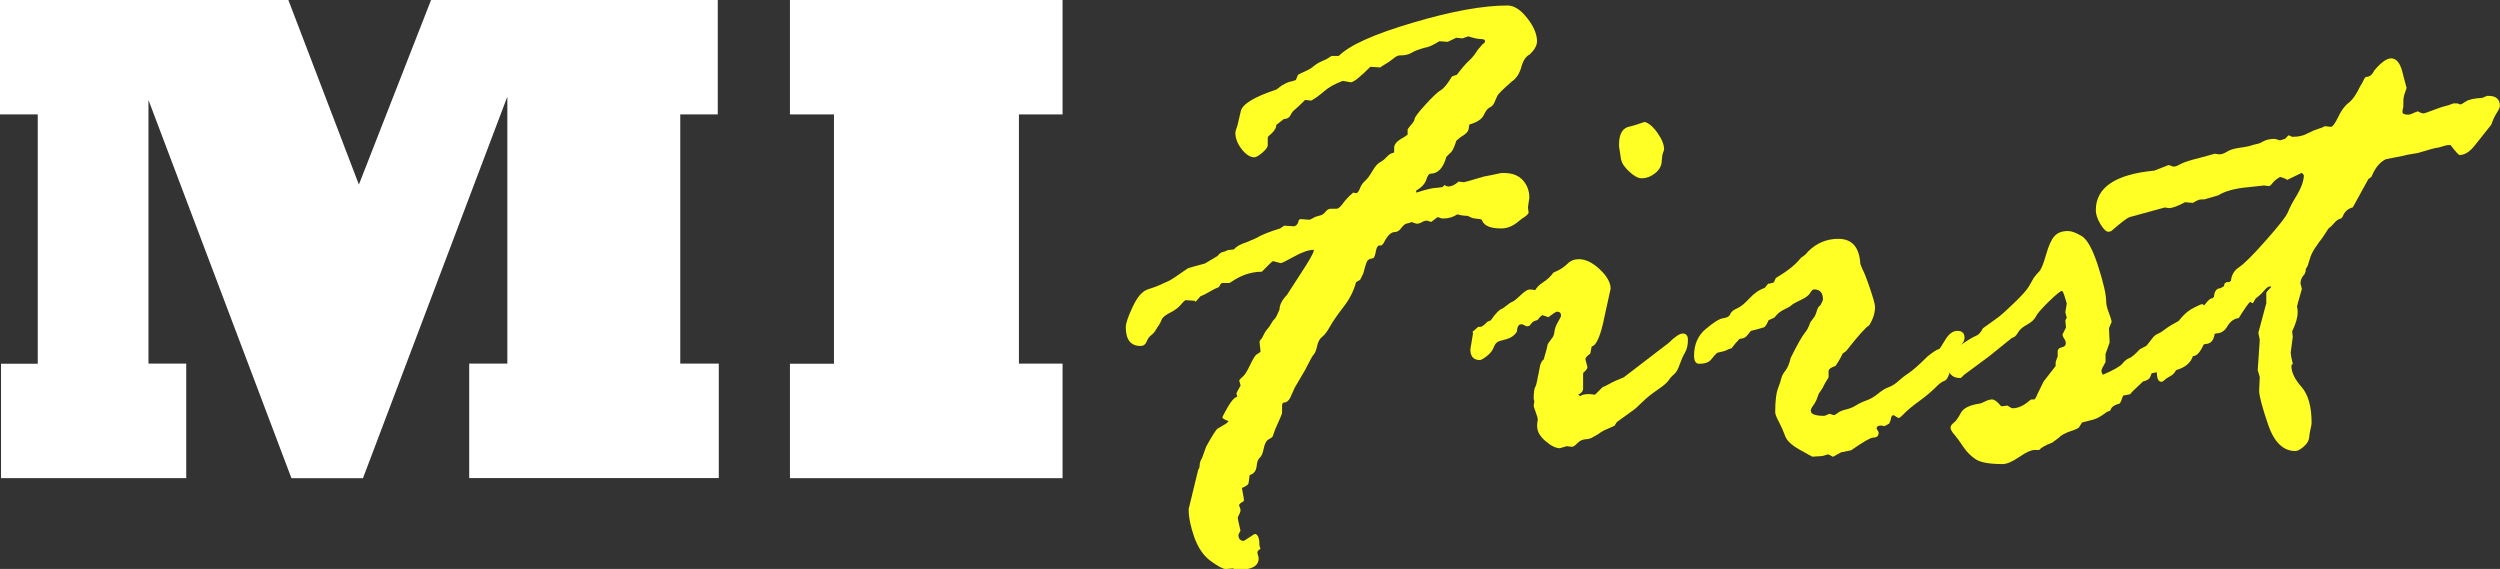 <?xml version="1.0" encoding="UTF-8"?>
<svg id="Layer_2" data-name="Layer 2" xmlns="http://www.w3.org/2000/svg" viewBox="0 0 195.33 44.45">
  <rect x="0" y="0" width="195.33" height="44.45" fill="#333333" stroke="none"/>
  <defs>
    <style>
      .cls-1 {
        fill: #ffffff;
      }
      .cls-2 {
        fill: #ffff25;
      }
    </style>
  </defs>
  <g id="Layer_1-2" data-name="Layer 1">
    <g>
      <path class="cls-1" d="m14.56,37.36H.08v-8.94h2.87V8.94H0V0h22.53l5.51,14.42L33.68,0h22.4v8.94h-2.93v19.47h3.01v8.94h-19.5v-8.94h2.98V7.55l-11.28,29.81h-5.59L11.6,7.81v20.6h2.95v8.94Z"/>
      <path class="cls-1" d="m83.02,37.36h-21.3v-8.94h3.44V8.94h-3.44V0h21.3v8.94h-3.41v19.47h3.41v8.94Z"/>
      <path class="cls-2" d="m93.34,23.5l-.72-.05c-.07.04-.2.16-.38.38-.18.21-.45.42-.82.6-.37.19-.59.37-.66.55-.07.18-.14.32-.21.42-.07.1-.16.23-.25.39-.1.16-.22.3-.36.4s-.26.27-.35.5c-.09.22-.25.34-.48.34-.77,0-1.15-.49-1.15-1.48,0-.29.18-.81.54-1.58.36-.77.75-1.22,1.18-1.36.43-.13.76-.26.98-.36.22-.11.43-.2.62-.28.19-.08.68-.41,1.49-.98.04-.04.49-.17,1.37-.4l.99-.59c.14-.18.27-.28.38-.3.11-.02.25-.07.43-.16l.46-.05c.2-.23.51-.41.94-.54l.75-.32c.5-.29,1.15-.55,1.93-.78l.16-.11s.09-.07.16-.11l.72.05c.21,0,.36-.17.43-.51.07-.04.12-.05.16-.05l.67.05s.12-.04.27-.13c.14-.09.31-.15.5-.19.19-.04.34-.13.47-.3.12-.16.26-.24.4-.24h.46c.14,0,.31-.14.51-.42.2-.28.47-.56.81-.85.07.04.14.05.21.05.11,0,.21-.12.3-.36.09-.24.22-.43.39-.58.17-.14.36-.4.58-.77.21-.37.42-.6.6-.7.19-.1.37-.24.54-.43.17-.19.34-.29.52-.31l.05-.05v-.35c0-.29.25-.55.75-.81.07-.04.17-.11.3-.21v-.4s.09-.16.27-.36c.18-.21.27-.35.27-.44,0-.14.28-.52.85-1.14.56-.62.97-1,1.21-1.14.24-.14.53-.5.87-1.07l.38-.13c.38-.5.69-.86.94-1.09.25-.22.48-.51.7-.87l.4-.46c.11-.04.16-.11.16-.21s-.11-.16-.32-.16c-.23,0-.56-.07-.99-.21l-.46.16-.48-.05-.67.32-.64-.05c-.45.27-.76.42-.94.46-.18.04-.32.07-.42.11-.1.04-.21.07-.34.11-.13.04-.3.12-.51.24-.21.13-.51.19-.89.19-.14,0-.32.08-.52.26-.21.17-.52.38-.95.63,0,.04-.02.05-.05.05l-.78-.05c-.81.81-1.32,1.21-1.53,1.21l-.62-.11c-.63.23-1.11.5-1.46.81-.35.3-.68.55-1.01.73l-.48-.05c-.43.43-.7.68-.82.77-.12.08-.22.22-.32.42-.1.2-.27.3-.52.3l-.59.46c0,.27-.21.56-.62.89l-.05.11v.59c0,.14-.14.34-.42.58-.28.24-.49.36-.63.36-.32,0-.65-.21-.98-.63-.33-.42-.5-.85-.5-1.3,0-.07.05-.25.16-.54l.27-1.15c.14-.55,1.07-1.11,2.77-1.67l.43-.32c.36-.21.62-.32.78-.32l.32-.11.16-.4c.11-.07.29-.16.55-.27s.5-.25.71-.43c.21-.18.53-.35.94-.51l.43-.27h.56c.84-.84,2.77-1.71,5.8-2.6,3.03-.9,5.49-1.34,7.38-1.34.52,0,1.03.33,1.54.98.51.65.77,1.26.77,1.81,0,.34-.2.69-.59,1.05-.29.14-.5.47-.64.98-.14.51-.39.88-.73,1.11-.72.63-1.1,1.01-1.15,1.15l-.24.54c-.07.16-.19.28-.35.35-.16.07-.31.27-.46.59s-.51.56-1.1.73c-.04.02-.06.13-.08.34-.02.21-.23.43-.64.66l-.32.27c-.18.57-.35.9-.51.99l-.27.27c-.25.88-.66,1.32-1.24,1.32-.12,0-.24.16-.33.47-.1.31-.36.6-.79.85v.16c.77-.25,1.33-.38,1.67-.38l.38-.05.16-.16c.11.07.21.11.32.11.23,0,.49-.12.78-.38l.43.05s.1-.05.19-.05l1.38-.4c.4-.07.83-.16,1.32-.27h.27c.61,0,1.09.19,1.43.56.34.38.51.83.51,1.37l-.11.75.05.4c0,.11-.17.27-.51.48l-.27.21c-.43.38-.89.56-1.37.56-.83,0-1.32-.21-1.48-.62,0-.07-.12-.12-.36-.13-.24-.02-.43-.06-.55-.13-.13-.07-.22-.11-.3-.11-.23,0-.48-.04-.73-.11-.32.21-.67.32-1.05.32h-.16l-.32-.11-.51.38s-.09-.02-.16-.05-.14-.05-.21-.05c-.11,0-.23.04-.36.12-.13.08-.27.12-.42.12l-.38-.13c-.11.05-.23.09-.36.11-.13.02-.28.13-.44.35s-.33.32-.51.32c-.31,0-.6.3-.89.89l-.16.16h-.16c-.13,0-.21.15-.27.44-.05.29-.12.48-.19.55-.29.04-.46.13-.52.28-.06.15-.16.46-.28.93l-.24.48-.32.19c-.18.68-.51,1.33-.98,1.93-.47.61-.82,1.11-1.05,1.52-.22.4-.43.68-.62.82-.19.14-.32.38-.39.71-.07.33-.16.55-.27.67s-.32.51-.65,1.17l-.83,1.42-.35.78c-.13.25-.29.38-.48.38-.11,0-.16.09-.16.27v.54c0,.07-.18.5-.54,1.29l-.19.54c-.04.07-.14.15-.32.24s-.3.32-.38.7-.17.62-.31.73c-.13.11-.22.33-.25.68-.04.35-.21.58-.54.68-.04.32-.07.54-.09.64-.03.11-.18.22-.47.35h-.05l.16.91c0,.13-.04.19-.11.19-.18.11-.27.2-.27.27l.11.32v.11c0,.07-.07.24-.21.51v.05c0,.07.07.4.21.99l-.16.32c0,.32.14.48.43.48l.83-.54c.25,0,.38.29.38.89l.08.27c-.16.11-.24.2-.24.27s.02.15.05.24.05.17.05.24c0,.59-.53.89-1.58.89h-.11c-.07,0-.18-.04-.32-.11l-.56.05c-.21,0-.6-.21-1.17-.62-.56-.41-.99-1.03-1.29-1.87-.29-.83-.44-1.56-.44-2.19l.75-3.09c.07-.07.11-.19.11-.35s.06-.35.19-.56l.32-.89c.48-.86.78-1.33.89-1.4s.26-.16.46-.27.33-.21.4-.32c-.32-.11-.48-.21-.48-.29,0-.05.14-.32.42-.81.28-.48.51-.74.68-.78.04,0,.05-.02.05-.05s-.02-.11-.05-.21v-.05s.11-.23.32-.59l-.11-.4c.07-.11.17-.21.31-.32.13-.11.32-.41.55-.9.23-.49.41-.77.54-.83.12-.06.21-.13.27-.2l-.08-.75c0-.07.06-.17.19-.3l.16-.32c.07-.14.16-.28.27-.4.11-.12.25-.34.43-.64l.19-.21c.07-.11.18-.33.32-.67,0-.36.2-.74.59-1.15l1.02-1.58c.72-1.09,1.07-1.72,1.07-1.88v-.05c-.39,0-.9.17-1.53.52-.63.35-.98.52-1.05.52l-.62-.16c-.07.04-.36.31-.86.83-.84,0-1.66.28-2.44.83l-.11.05h-.54l-.11.05-.16.27c-.2.07-.44.19-.72.36-.29.17-.53.29-.72.36l-.38.43Z"/>
      <path class="cls-2" d="m115.06,25.92l.43-.38h.16c.12,0,.31-.13.56-.4l.27-.11c.36-.54.67-.85.94-.94l.43-.32c.07-.07.17-.13.31-.19.13-.05.35-.23.65-.52s.53-.44.71-.44.32.02.43.05c.11-.21.32-.43.64-.63.32-.21.58-.45.78-.74l.35-.16c.29-.14.54-.33.77-.55.22-.22.52-.34.87-.34.52,0,1.06.26,1.63.79.56.53.85,1.03.85,1.52l-.46,2.09c-.3,1.54-.64,2.35-1.02,2.42l-.11.56c-.25.18-.38.32-.38.43l.16.64c0,.09-.1.22-.29.4-.04,0-.05.05-.05.16v1.1c0,.2-.13.36-.38.48.04.04.09.07.16.11.11-.11.35-.16.72-.16l.43.05.59-.59c.12-.04.3-.12.52-.25.22-.13.6-.31,1.14-.52l3.51-2.69c.48-.48.85-.73,1.1-.73.27,0,.4.17.4.51,0,.39-.08.72-.23.98-.15.26-.29.57-.42.94-.12.37-.27.62-.44.76-.17.14-.31.3-.42.47s-.4.42-.87.74-.88.65-1.21.98-.6.57-.82.71l-1.15.83-.16.27s-.2.11-.5.23c-.3.12-.56.26-.79.44l-.48.27c-.11.07-.28.12-.52.13-.24.02-.45.12-.63.31-.18.19-.32.28-.43.28l-.4-.05-.54.16c-.3,0-.68-.18-1.11-.55-.44-.37-.66-.76-.66-1.17v-.16l.05-.38c0-.07-.05-.25-.16-.55-.11-.29-.16-.46-.16-.5l.05-.38-.05-.16c0-.48.04-.79.11-.91.07-.13.12-.3.16-.52.04-.22.07-.41.11-.55l.13-.67c.07-.21.16-.36.27-.43.04-.14.11-.38.21-.73l.11-.48.27-.38c.14-.14.23-.34.25-.58.03-.24.12-.5.28-.77s.24-.43.24-.48c0-.21-.11-.32-.32-.32-.07,0-.29.14-.67.43l-.48-.16s-.13.09-.29.27c0,.07-.08.13-.24.16-.16.04-.31.17-.46.4l-.22.05-.35-.16h-.11c-.18,0-.29.2-.32.59-.2.29-.46.47-.78.56l-.59.16c-.2.07-.34.23-.43.48-.09.25-.27.48-.54.69s-.45.31-.54.31c-.5,0-.75-.28-.75-.83l.21-1.26-.05-.16Zm11.6-13.43l-.16-1.05v-.16c0-.84.29-1.31.86-1.4.12-.02.5-.13,1.13-.35.32.07.66.35,1.01.85.35.49.52.93.52,1.3,0,.04-.03.12-.08.24-.05.13-.09.36-.11.71-.02.35-.19.65-.52.91-.33.26-.68.39-1.06.39-.25,0-.57-.17-.95-.52-.38-.35-.59-.66-.63-.93Z"/>
      <path class="cls-2" d="m138.19,22.18l.4-.11.16-.35c.88-.52,1.5-1.01,1.88-1.48.04-.07.12-.14.24-.21.12-.07.26-.2.4-.38.66-.66,1.45-.99,2.36-.99,1.07,0,1.65.65,1.72,1.96l.16.4c.14.25.34.76.6,1.53.26.77.39,1.24.39,1.42,0,.48-.15.97-.46,1.45-.25.13-.85.8-1.8,2.01l-.27.19c-.14.32-.33.64-.56.97-.36.12-.54.26-.54.4v.48s-.04.11-.12.21c-.08.11-.19.31-.34.62l-.21.32c-.07.07-.14.22-.21.44-.07.22-.17.42-.31.6-.13.18-.2.32-.2.43,0,.27.35.4,1.05.4.04,0,.17-.05.4-.16l.38.11s.12-.06.27-.17c.14-.12.36-.21.66-.28.3-.07.55-.18.78-.32.22-.14.49-.27.8-.38.31-.11.61-.28.9-.52.29-.24.57-.42.85-.52.28-.11.54-.27.78-.5.24-.22.51-.43.82-.63.3-.2.79-.63,1.45-1.29.43-.34.72-.53.89-.56.04,0,.19-.24.47-.71.28-.47.6-.71.95-.71.38,0,.56.18.56.54,0,.2-.09.39-.27.56v.16l.05.43c.04.05.05.13.05.24,0,.07-.07.18-.2.32-.13.14-.23.33-.28.55s-.22.37-.51.44c-.11.39-.25.62-.42.67-.17.05-.41.23-.71.54-.3.3-.73.66-1.29,1.07s-.94.73-1.14.95c-.21.22-.35.34-.42.34-.04,0-.11-.04-.21-.11s-.18-.11-.21-.11c-.11,0-.18.12-.21.38l-.11.27c-.23.14-.37.21-.4.21l-.16-.05h-.11c-.21,0-.32.08-.32.24l.16.27v.05c0,.25-.14.38-.43.38-.2,0-.77.33-1.72.99l-.78.16-.64.35c-.21-.12-.35-.19-.4-.19l-.43.13-.78.05s-.35-.18-.98-.54c-.64-.36-1.02-.72-1.14-1.07-.13-.36-.29-.72-.48-1.09-.2-.37-.3-.62-.3-.77,0-.86.07-1.47.21-1.84.14-.37.23-.64.27-.82.04-.18.14-.37.31-.58.17-.21.31-.54.42-1.01.52-1.04.88-1.67,1.07-1.91.2-.23.35-.52.46-.86l.35-.48s.09-.17.16-.42c.07-.24.16-.38.27-.42.14-.25.21-.41.21-.48,0-.52-.23-.78-.7-.78-.09,0-.19.09-.3.28-.11.19-.35.37-.74.55-.39.18-.62.31-.71.4-.09.09-.28.2-.58.34-.29.13-.55.35-.76.63l-.46.21c-.14.34-.27.53-.38.56-.11.04-.44.13-.99.27-.04.02-.12.13-.27.32-.14.2-.35.3-.62.3-.21.21-.43.47-.64.75-.07,0-.26.07-.56.21l-.54.13c-.14.11-.3.28-.47.51-.17.23-.49.35-.95.35-.27,0-.4-.21-.4-.64,0-.88.31-1.58.93-2.09.62-.52,1.07-.8,1.36-.83.29-.04.47-.14.54-.32.07-.18.25-.33.52-.44.28-.12.6-.38.97-.78.37-.4.76-.68,1.19-.82l.32-.38Z"/>
      <path class="cls-2" d="m158.51,22.4l.38-.67c.11-.16.25-.33.42-.5.17-.17.35-.61.55-1.32.2-.71.42-1.2.66-1.46.24-.27.6-.4,1.06-.4.27,0,.62.13,1.06.39.44.26.87,1.04,1.29,2.35.42,1.31.63,2.23.63,2.77,0,.21.06.49.19.82.12.33.21.59.24.77-.14.3-.21.47-.21.51l.05,1.1-.32.89v.64c-.21.36-.32.58-.32.67,0,.11.04.21.11.32.84-.36,1.35-.65,1.53-.87s.35-.36.52-.42c.17-.05.45-.29.84-.7l.51-.27c.18-.21.33-.41.46-.58.12-.17.27-.29.44-.36.17-.07.37-.2.6-.38.23-.18.57-.38,1.02-.62l.27-.32c.27-.3.58-.55.95-.73.37-.18.57-.27.6-.27.12,0,.25.17.39.5.13.33.2.66.2.98,0,.3-.17.6-.52.9-.35.29-.59.51-.71.66-.12.14-.41.27-.86.38-.04.02-.33.39-.88,1.1l-.54.32-.27.35c-.04.07-.28.14-.72.21-.02,0-.06.09-.12.27-.06.18-.25.3-.58.38-.64.59-.97.92-.99.99l-.56.11c-.11.34-.2.55-.27.62-.43.11-.67.29-.72.54-.05.04-.14.07-.27.11l-.11.08c-.41.32-.81.52-1.21.59l-.62.16-.21.32c0,.09-.22.21-.66.35-.44.14-.76.32-.98.54l-.46.35c-.55.21-.9.41-1.05.59h-.38c-.25,0-.64.18-1.18.55-.54.37-.97.55-1.29.55-1.04,0-1.75-.13-2.13-.39-.38-.26-.7-.58-.95-.97-.25-.38-.48-.69-.68-.93-.21-.23-.31-.42-.31-.56,0-.13.08-.25.25-.38.17-.12.35-.38.55-.76s.7-.63,1.5-.74c.04,0,.17-.05.39-.16.22-.11.41-.16.55-.16.18,0,.4.16.67.48,0,.04.04.05.11.05l.43-.05c.2.14.33.21.4.21.43,0,.89-.21,1.37-.64l.11-.05h.21c.05,0,.14-.15.27-.46l.46-.94.94-1.21v-.27c0-.05.05-.21.16-.48v-.4c0-.16.11-.26.32-.31.21-.04.32-.16.32-.34l-.05-.21c-.14-.2-.21-.35-.21-.46l.27-.54-.05-.56.11-.21c-.07-.25-.11-.39-.11-.43l.11-.67s-.05-.19-.15-.51-.17-.48-.23-.48c-.11,0-.45.28-1.02.83-.57.56-.91.95-1.02,1.18-.11.23-.34.44-.69.63-.35.19-.59.4-.71.63-.13.23-.28.37-.46.4l-1.8,1.45-1.96,1.45c-.14.16-.23.24-.27.24-.66,0-1-.37-1-1.1,0-.23.13-.65.4-1.26.12-.07.22-.12.28-.16.06-.04.09-.06.09-.08s-.02-.03-.05-.03l.16.11h.05c.66-.45,1.09-.71,1.29-.78.2-.07.38-.27.54-.59l1.13-.81c.29-.21.73-.61,1.32-1.18.59-.57.97-.99,1.13-1.26Z"/>
      <path class="cls-2" d="m178.15,10.96l.38-.11.27-.27h.05l.24.11h.05c.43,0,.81-.08,1.14-.26.33-.17.61-.29.84-.36.23-.07.37-.12.42-.16.05-.04.1-.05.14-.05l.43.05c.14,0,.33-.25.58-.77.24-.51.51-.88.82-1.11.3-.23.61-.67.91-1.32.07-.09.15-.23.24-.42.09-.19.16-.28.21-.28.27,0,.48-.17.64-.51.54-.63.97-.94,1.31-.94.45,0,.76.43.94,1.29l.27,1.02s-.04.15-.13.39c-.09.24-.13.48-.12.73,0,.24,0,.4-.03.48-.03.08-.04.17-.04.28,0,.14.15.21.46.21.11,0,.3-.07.59-.21l.16-.05c.18.11.33.16.46.16.04,0,.29-.09.77-.27.47-.18.77-.28.9-.3.12-.02.34-.09.64-.21h.32l.21.08c.07,0,.22-.08.44-.23.22-.15.65-.25,1.28-.28l.38-.16h.11c.59,0,.89.26.89.78,0,.11-.08.3-.25.56-.17.27-.31.57-.42.91l-1.24,1.56c-.41.54-.82.81-1.24.81-.07,0-.29-.24-.67-.73,0-.04-.04-.05-.11-.05-.18,0-.37.04-.56.11-.2.07-.36.11-.48.11-.05,0-.53.13-1.42.4l-.64.11c-.07,0-.24.04-.51.11l-1.37.27c-.47.23-.83.67-1.1,1.32,0,.04-.09.12-.27.24l-1.21,2.2c-.39.11-.65.34-.78.7l-.11.16c-.2.04-.38.15-.54.34-.16.19-.31.34-.46.44l-.48.73c-.2.25-.39.52-.59.82-.2.29-.34.61-.43.94-.09.33-.16.52-.22.58s-.08.15-.08.3l-.08.21c-.21.21-.32.46-.32.73l.11.43c-.25.86-.38,1.32-.38,1.37,0,.04.02.13.05.3v.16c0,.39-.14.89-.43,1.48l.05.43-.16,1.21c0,.16.05.46.16.89-.07.07-.11.12-.11.16,0,.5.26,1.05.79,1.65.53.6.79,1.54.79,2.81,0,.11-.03.26-.08.47-.05.21-.09.43-.11.67-.02.24-.16.48-.42.71-.26.23-.48.35-.66.35-.95,0-1.66-.69-2.13-2.07-.47-1.38-.7-2.26-.7-2.66l.05-1.05-.16-.54.16-2.36-.11-.56.62-2.31v-.83s.12-.18.38-.43c0-.04-.04-.05-.11-.05-.11,0-.25.11-.43.32-.18.21-.4.42-.67.62l-.22.38s-.11-.07-.21-.11c-.09.04-.39.46-.89,1.26-.38.05-.67.27-.89.64-.21.38-.51.56-.89.56l-.11.05c-.07.52-.32.78-.75.78l-.11.05c-.27.61-.55.9-.83.89-.18.54-.62.9-1.32,1.1-.11.21-.26.38-.47.48-.21.11-.35.21-.44.3s-.17.13-.24.13c-.23,0-.35-.25-.35-.75,0-.14.06-.3.17-.47.12-.17.17-.29.17-.36,0-.04-.09-.14-.27-.32,0-.55.14-.9.43-1.05.29-.14.5-.35.65-.62.09-.21.27-.37.54-.46.27-.09.4-.21.4-.35,0-.12.23-.38.7-.75s.81-.7,1.02-.98c.21-.28.39-.42.54-.42l.11-.11c.04-.45.21-.67.51-.67l.27-.16.05-.21.16-.11h.21l.13-.11c.04-.45.25-.8.63-1.05.38-.25,1.09-.95,2.11-2.11,1.02-1.15,1.6-1.89,1.72-2.22.13-.32.35-.76.69-1.3.33-.55.52-1.06.55-1.54-.04-.07-.09-.14-.16-.21l-1.16.56c0-.05-.18-.13-.54-.24-.27.16-.47.32-.59.48s-.22.24-.29.24l-.38-.05-1.18.13c-1.06.09-1.85.3-2.39.64l-1.1.32h-.24c-.14,0-.36.09-.64.27l-.62-.05c-.57.3-.99.46-1.26.46-.04,0-.14-.02-.32-.05l-2.74.75c-.21.07-.7.44-1.45,1.1l-.21.05c-.18,0-.39-.2-.63-.6-.24-.4-.36-.77-.36-1.09,0-1.77,1.52-2.8,4.57-3.09l1.1-.43h.05l.3.11h.11c.11,0,.28-.07.51-.2.23-.13.75-.3,1.56-.5l1.1-.3.35.05c.18,0,.38-.07.6-.21.22-.14.56-.25,1.02-.31.46-.06.77-.13.95-.2l.43-.11c.07,0,.22-.06.44-.19.22-.12.51-.19.87-.19.05,0,.19.04.4.11Z"/>
    </g>
  </g>
</svg>